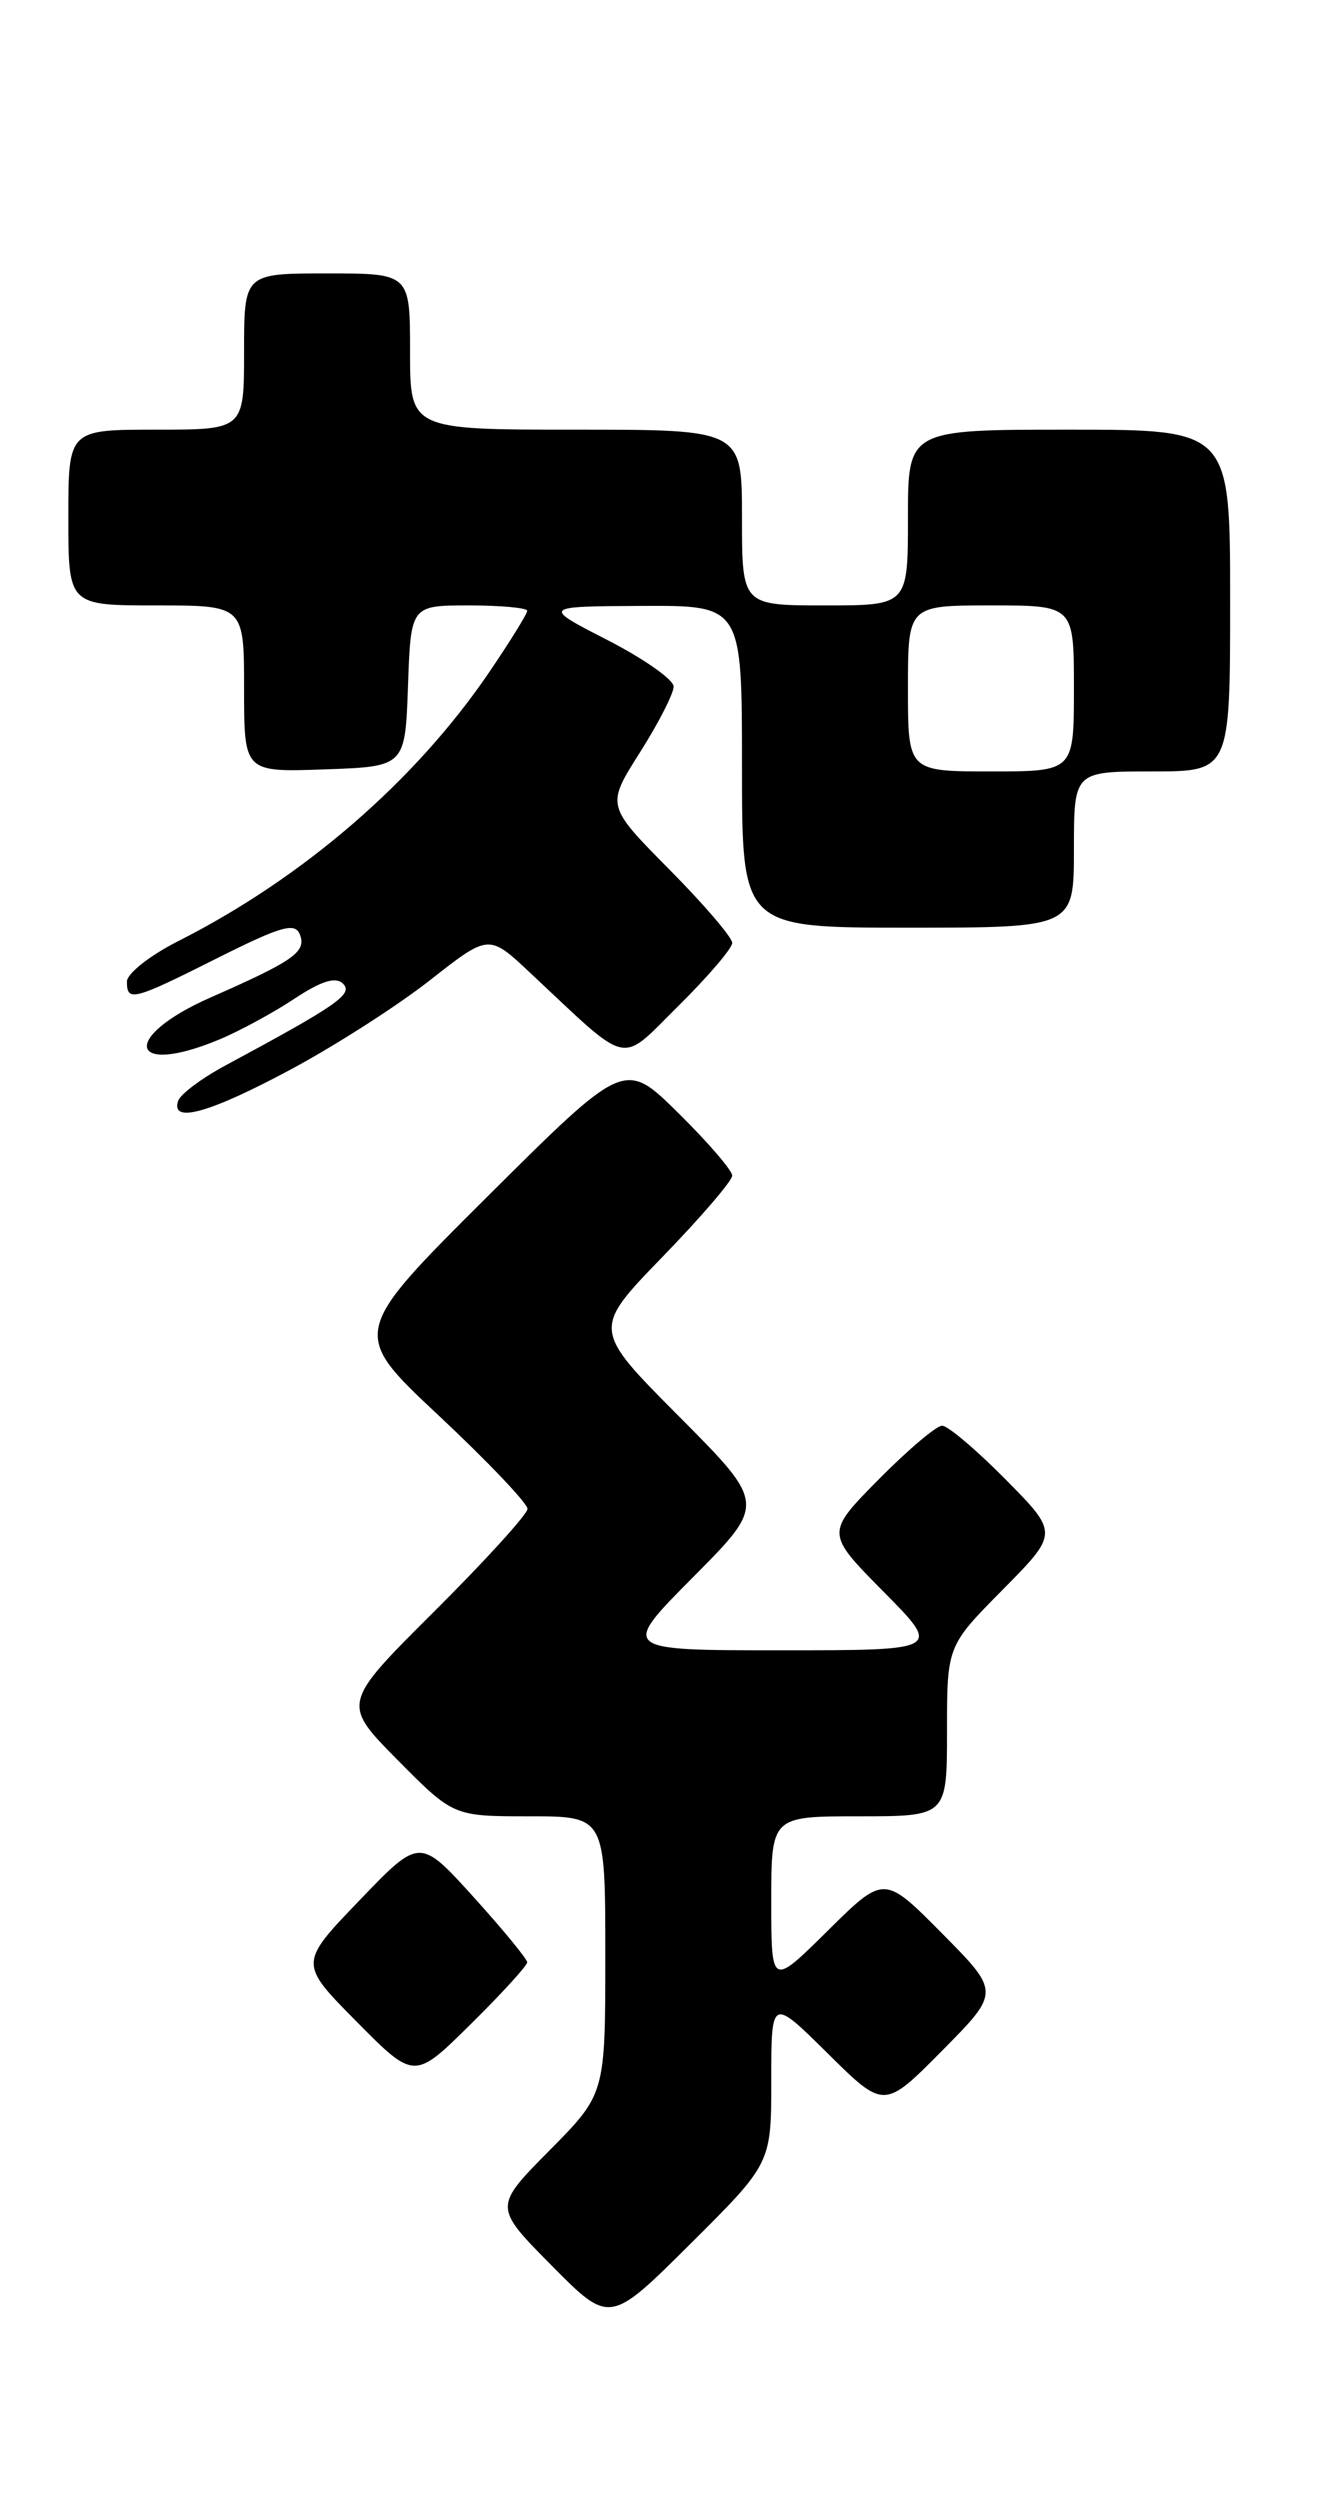 <?xml version="1.0" encoding="UTF-8" standalone="no"?>
<!DOCTYPE svg PUBLIC "-//W3C//DTD SVG 1.1//EN" "http://www.w3.org/Graphics/SVG/1.1/DTD/svg11.dtd" >
<svg xmlns="http://www.w3.org/2000/svg" xmlns:xlink="http://www.w3.org/1999/xlink" version="1.1" viewBox="0 0 135 256">
 <g >
 <path fill="currentColor"
d=" M 79.00 213.05 C 79.00 204.56 79.00 204.56 84.78 210.28 C 90.56 216.00 90.56 216.00 96.50 210.00 C 102.44 204.00 102.44 204.00 96.50 198.00 C 90.56 192.00 90.56 192.00 84.78 197.72 C 79.00 203.44 79.00 203.44 79.00 194.72 C 79.00 186.00 79.00 186.00 88.00 186.00 C 97.00 186.00 97.00 186.00 97.00 177.28 C 97.00 168.56 97.00 168.56 102.72 162.78 C 108.43 157.00 108.43 157.00 103.00 151.50 C 100.01 148.48 97.09 146.00 96.50 146.00 C 95.91 146.00 92.99 148.48 90.00 151.50 C 84.57 157.00 84.57 157.00 90.50 163.00 C 96.44 169.00 96.44 169.00 79.99 169.00 C 63.55 169.00 63.55 169.00 71.00 161.50 C 78.45 154.00 78.45 154.00 69.56 145.06 C 60.67 136.13 60.67 136.13 67.83 128.74 C 71.78 124.67 75.00 120.92 75.00 120.39 C 75.00 119.86 72.52 116.98 69.49 113.99 C 63.98 108.55 63.98 108.55 49.94 122.52 C 35.90 136.50 35.90 136.50 44.98 145.00 C 49.97 149.68 54.04 153.96 54.03 154.52 C 54.01 155.08 49.73 159.79 44.50 165.00 C 35.01 174.45 35.01 174.45 40.72 180.23 C 46.44 186.00 46.44 186.00 54.22 186.00 C 62.00 186.00 62.00 186.00 62.00 200.22 C 62.00 214.44 62.00 214.44 56.28 220.22 C 50.56 226.00 50.56 226.00 56.51 232.01 C 62.45 238.01 62.45 238.01 70.72 229.78 C 79.00 221.54 79.00 221.54 79.00 213.05 Z  M 54.00 200.95 C 54.00 200.62 51.52 197.60 48.50 194.26 C 42.99 188.18 42.99 188.18 36.81 194.62 C 30.62 201.06 30.62 201.06 36.53 207.03 C 42.44 213.00 42.44 213.00 48.22 207.28 C 51.40 204.14 54.00 201.29 54.00 200.95 Z  M 29.80 109.51 C 34.37 107.06 40.79 102.94 44.08 100.35 C 50.07 95.65 50.07 95.65 54.28 99.60 C 64.73 109.38 63.35 109.07 69.52 102.98 C 72.53 100.00 75.00 97.11 75.00 96.56 C 75.00 96.00 72.10 92.61 68.55 89.03 C 62.09 82.50 62.09 82.50 65.55 77.05 C 67.45 74.05 69.00 71.02 69.00 70.31 C 69.00 69.60 65.96 67.47 62.25 65.56 C 55.50 62.10 55.50 62.10 65.75 62.05 C 76.00 62.00 76.00 62.00 76.00 78.50 C 76.00 95.00 76.00 95.00 93.00 95.00 C 110.00 95.00 110.00 95.00 110.00 87.00 C 110.00 79.00 110.00 79.00 118.00 79.00 C 126.00 79.00 126.00 79.00 126.00 61.50 C 126.00 44.00 126.00 44.00 109.50 44.00 C 93.00 44.00 93.00 44.00 93.00 53.00 C 93.00 62.00 93.00 62.00 84.50 62.00 C 76.00 62.00 76.00 62.00 76.00 53.00 C 76.00 44.00 76.00 44.00 59.00 44.00 C 42.00 44.00 42.00 44.00 42.00 36.00 C 42.00 28.00 42.00 28.00 33.50 28.00 C 25.00 28.00 25.00 28.00 25.00 36.00 C 25.00 44.00 25.00 44.00 16.00 44.00 C 7.00 44.00 7.00 44.00 7.00 53.00 C 7.00 62.00 7.00 62.00 16.00 62.00 C 25.00 62.00 25.00 62.00 25.00 70.54 C 25.00 79.08 25.00 79.08 33.25 78.79 C 41.50 78.50 41.50 78.50 41.79 70.25 C 42.08 62.00 42.08 62.00 48.04 62.00 C 51.32 62.00 54.00 62.25 54.00 62.55 C 54.00 62.86 52.25 65.68 50.12 68.82 C 42.54 79.98 31.09 89.88 18.25 96.38 C 15.36 97.84 13.00 99.70 13.00 100.52 C 13.00 102.62 13.62 102.46 22.33 98.08 C 28.82 94.83 30.23 94.43 30.72 95.71 C 31.40 97.48 30.09 98.40 21.54 102.16 C 12.29 106.24 13.20 110.32 22.49 106.44 C 24.55 105.58 27.99 103.71 30.15 102.28 C 32.92 100.45 34.39 99.99 35.14 100.74 C 36.20 101.80 34.57 102.93 23.07 109.12 C 20.64 110.43 18.46 112.06 18.24 112.75 C 17.48 115.10 21.49 113.97 29.80 109.51 Z  M 93.00 70.50 C 93.00 62.00 93.00 62.00 101.50 62.00 C 110.00 62.00 110.00 62.00 110.00 70.50 C 110.00 79.00 110.00 79.00 101.50 79.00 C 93.00 79.00 93.00 79.00 93.00 70.50 Z "/>
</g>
</svg>
